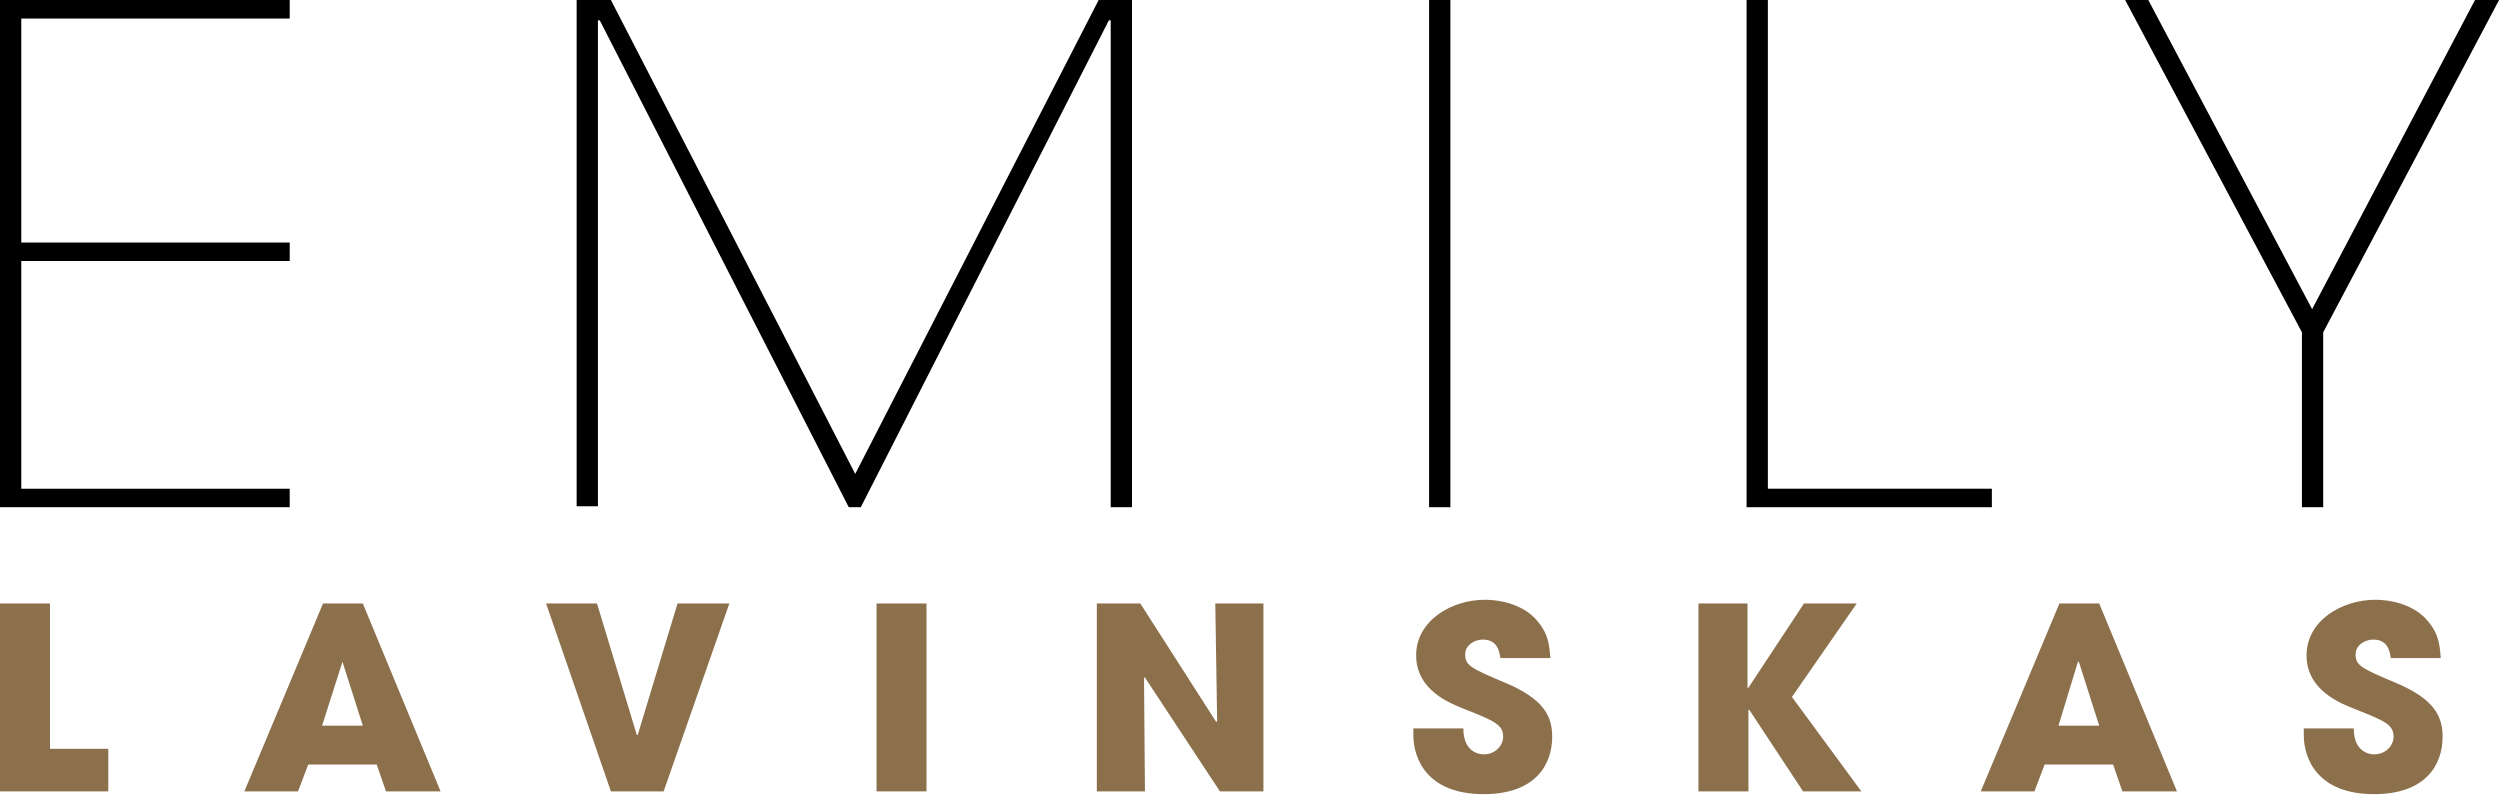 <?xml version="1.0" encoding="utf-8"?>
<!-- Generator: Adobe Illustrator 19.1.0, SVG Export Plug-In . SVG Version: 6.00 Build 0)  -->
<svg version="1.1" id="Layer_1" xmlns="http://www.w3.org/2000/svg" xmlns:xlink="http://www.w3.org/1999/xlink" x="0px" y="0px"
	 viewBox="0 0 270.1 85.9" style="enable-background:new 0 0 270.1 85.9;" xml:space="preserve">
<style type="text/css">
	.st0{fill:#8C704C;}
</style>
<g>
	<path d="M31.3,0v2h-29v24.2h29v2h-29v24.6h29v2H0V0H31.3z"/>
	<path d="M92.4,51.2L118.7,0h3.6v54.8H120V2.2h-0.1h0.1h-0.2L93,54.8h-1.3L64.8,2.2h-0.2v52.5h-2.3V0H66L92.4,51.2z"/>
	<path d="M156.7,54.8h-2.3V0h2.3V54.8z"/>
	<path d="M191,52.8h24.2v2h-26.5V0h2.3V52.8z"/>
	<path d="M249.8,33.4L267.4,0h2.6L251,35.9v18.9h-2.3V35.9L229.6,0h2.5L249.8,33.4z"/>
</g>
<g>
	<path class="st0" d="M0,65.2h5.4v15.7h6.3v4.6H0V65.2z"/>
	<path class="st0" d="M33.3,82.6l-1.1,2.9h-5.8l8.5-20.3h4.3l8.4,20.3h-5.9l-1-2.9H33.3z M34.8,78.4h4.4l-2.2-6.9h0H37L34.8,78.4z"
		/>
	<path class="st0" d="M64.5,65.2l4.3,14.2h0.1l4.3-14.2h5.6l-7.1,20.3H66L59,65.2H64.5z"/>
	<path class="st0" d="M94.7,65.2h5.4v20.3h-5.4V65.2z"/>
	<path class="st0" d="M118.5,65.2h4.7l8.2,12.8l0.1-0.1l-0.2-12.7h5.2v20.3h-4.7l-8.1-12.3l-0.1,0l0.1,12.3h-5.2V65.2z"/>
	<path class="st0" d="M162.1,71.1c-0.1-0.7-0.3-2-1.9-2c-0.9,0-1.9,0.6-1.9,1.6c0,1.2,0.6,1.5,4.4,3.1c4,1.7,5,3.5,5,5.8
		c0,3-1.8,6.2-7.4,6.2c-6.1,0-7.6-3.8-7.6-6.4v-0.7h5.4c0,2.4,1.5,2.8,2.2,2.8c1.3,0,2.1-1,2.1-1.9c0-1.3-0.9-1.7-4.2-3
		c-1.5-0.6-5.2-2-5.2-5.8s3.9-6,7.4-6c2.1,0,4.4,0.7,5.7,2.3c1.3,1.5,1.3,2.9,1.4,4H162.1z"/>
	<path class="st0" d="M183.4,65.2h5.4v9.1h0.1l6-9.1h5.7l-7,10.1l7.5,10.2h-6.3l-5.8-8.8h-0.1v8.8h-5.4V65.2z"/>
	<path class="st0" d="M220.9,82.6l-1.1,2.9H214l8.5-20.3h4.3l8.4,20.3h-5.9l-1-2.9H220.9z M222.4,78.4h4.4l-2.2-6.9h0h-0.1
		L222.4,78.4z"/>
	<path class="st0" d="M258.3,71.1c-0.1-0.7-0.3-2-1.9-2c-0.9,0-1.9,0.6-1.9,1.6c0,1.2,0.6,1.5,4.4,3.1c4,1.7,5,3.5,5,5.8
		c0,3-1.8,6.2-7.4,6.2c-6.1,0-7.6-3.8-7.6-6.4v-0.7h5.4c0,2.4,1.5,2.8,2.2,2.8c1.3,0,2.1-1,2.1-1.9c0-1.3-0.9-1.7-4.2-3
		c-1.5-0.6-5.2-2-5.2-5.8s3.9-6,7.4-6c2.1,0,4.4,0.7,5.7,2.3c1.3,1.5,1.3,2.9,1.4,4H258.3z"/>
</g>
</svg>
